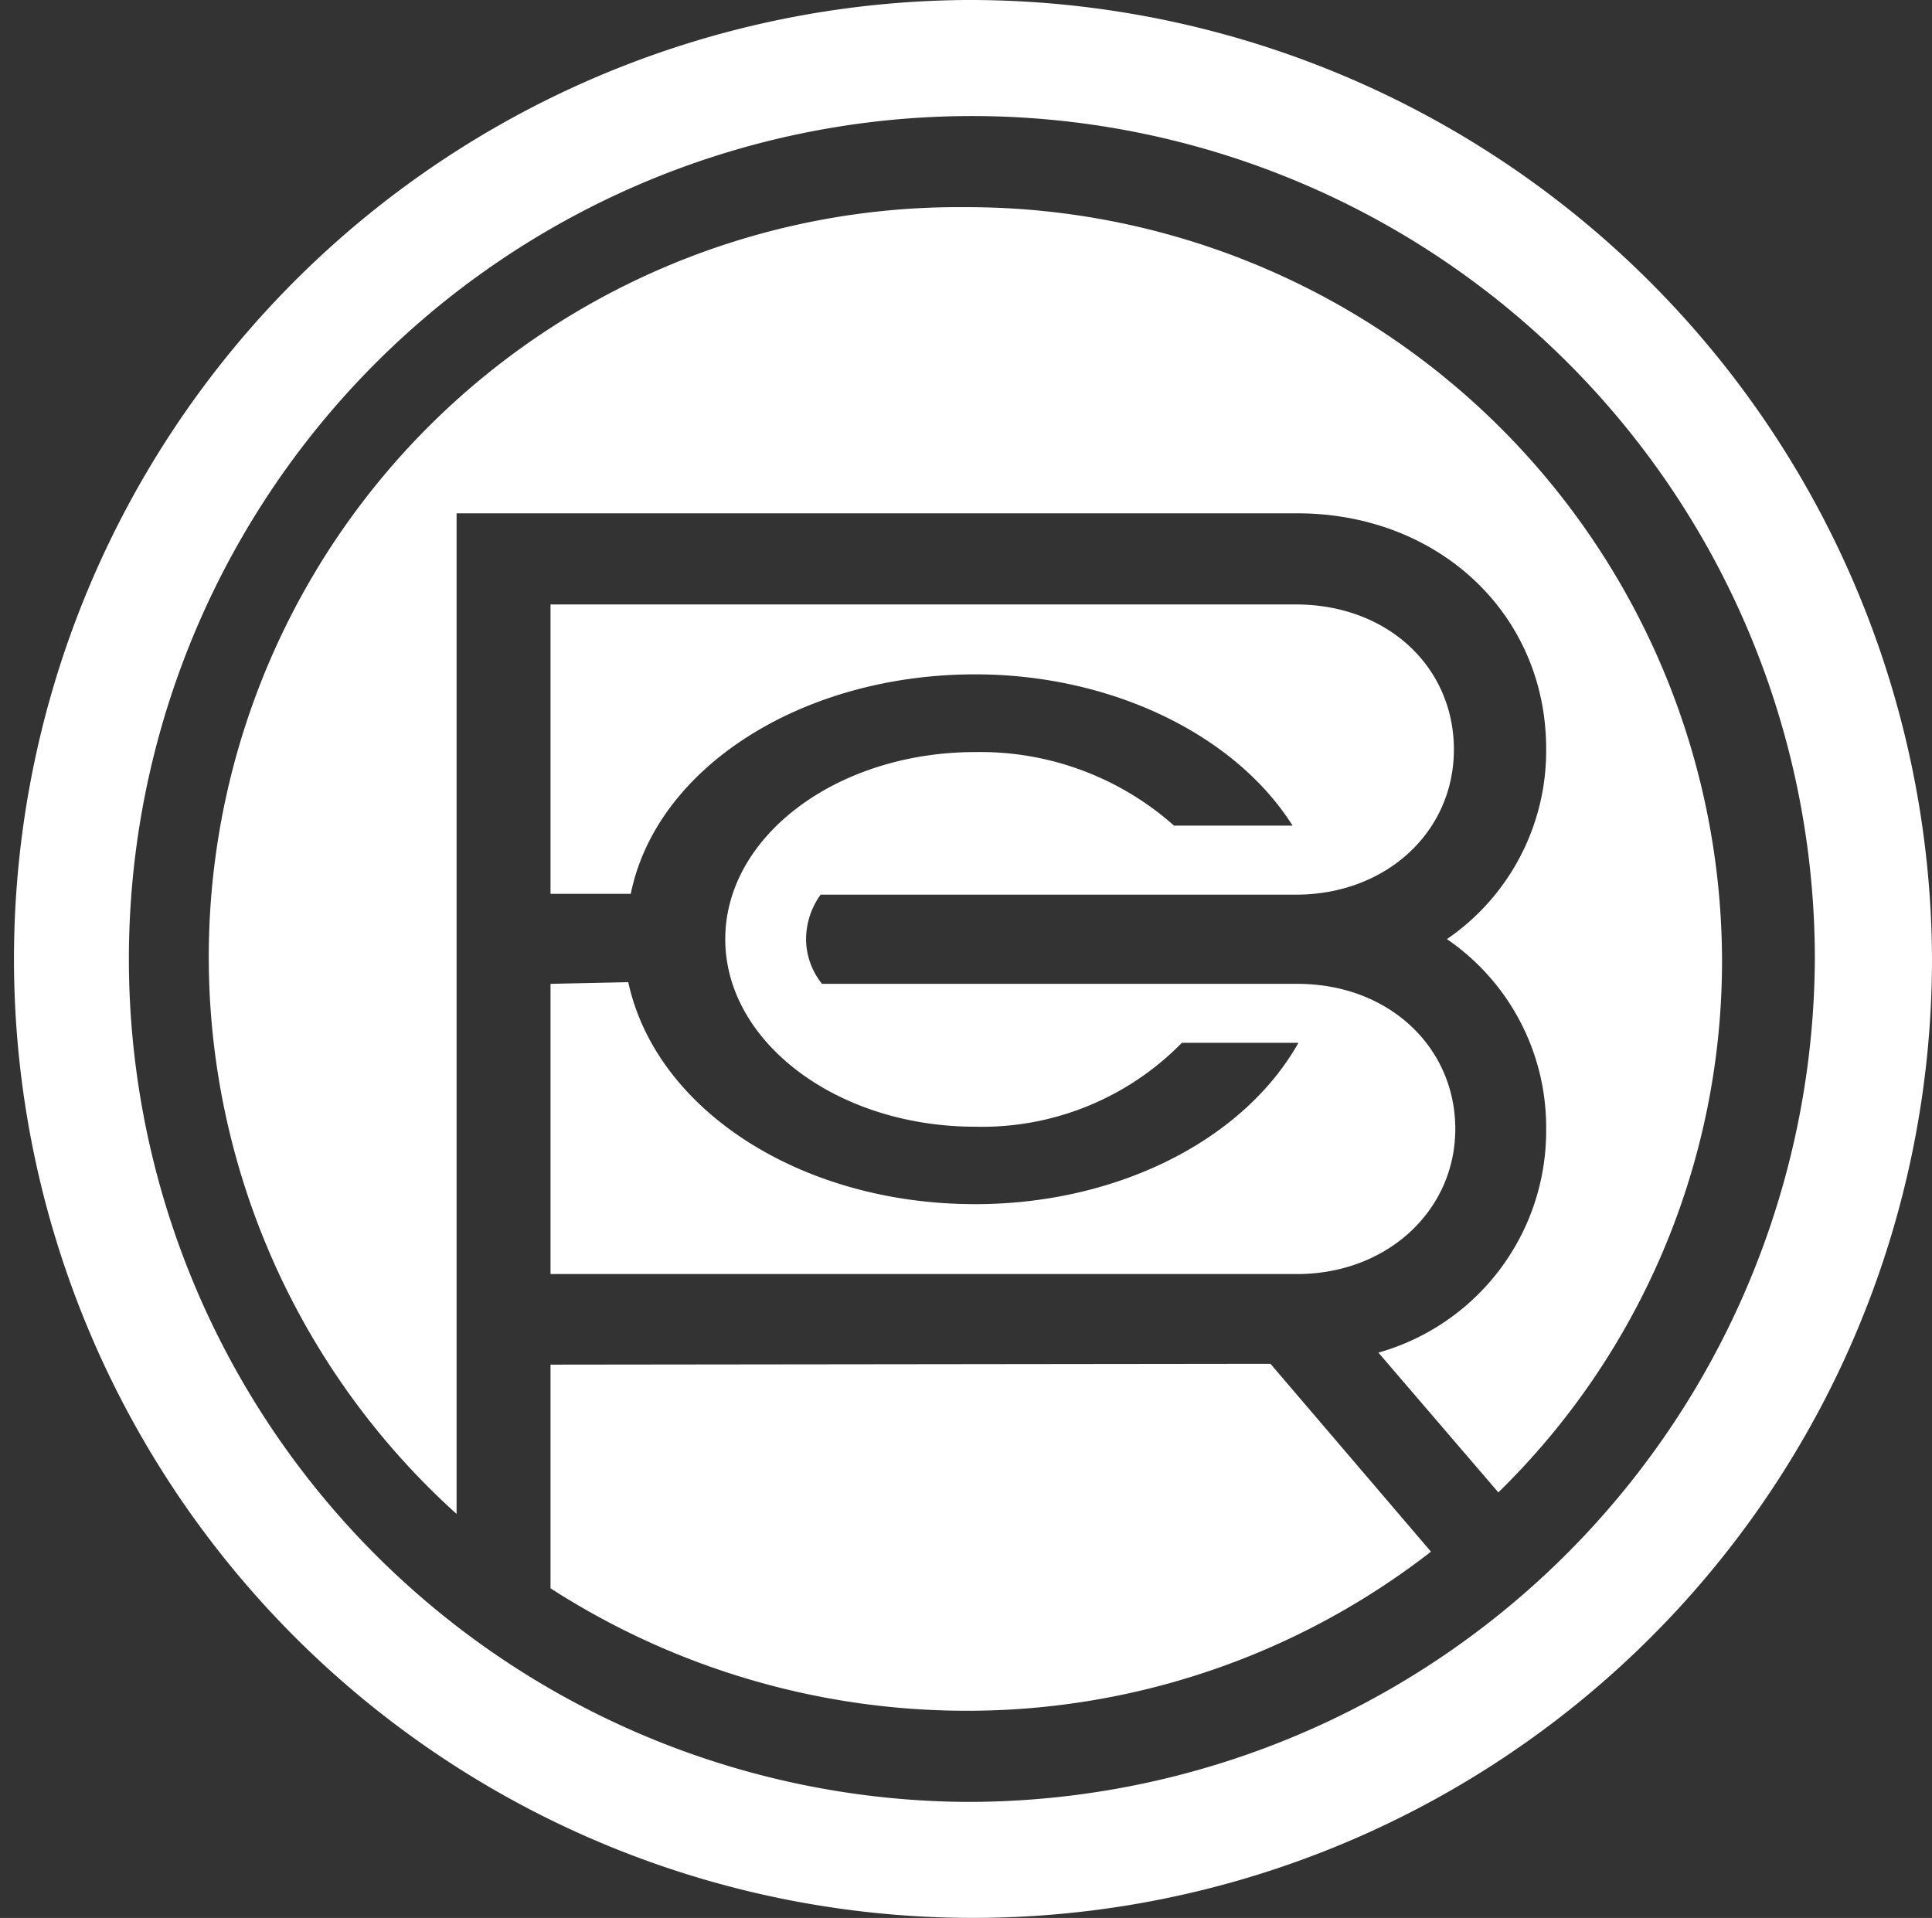 <svg id="Layer_1" data-name="Layer 1" xmlns="http://www.w3.org/2000/svg" viewBox="0 0 69.1 68.6"><rect x="0" y="0" width="69.1" height="68.6" fill="#333333" stroke="none"/><defs><style>.cls-1{fill:#fff;}</style></defs><title>BRC-Collection-Logo-03Icon</title><path class="cls-1" d="M20.64,49.51v8A27.47,27.47,0,0,0,35.5,61.89,27,27,0,0,0,52.13,56.2l-5.74-6.72Z" transform="translate(-0.95 -0.7)"/><path class="cls-1" d="M35.5,8.11A26.82,26.82,0,0,0,17.28,54.85V19.06H47.34c5.08,0,8.91,3.62,8.91,8.42a8.16,8.16,0,0,1-3.55,6.81,8.15,8.15,0,0,1,3.55,6.79,8.24,8.24,0,0,1-6,8l4.29,5a26.57,26.57,0,0,0,8-19.07A27,27,0,0,0,35.5,8.11Z" transform="translate(-0.95 -0.7)"/><path class="cls-1" d="M35.83,43.77c-6.2,0-11.41-3.34-12.41-7.94l-2.78.06V46.27h26.7C50.56,46.27,53,44,53,41.08s-2.37-5.19-5.65-5.19h-17a2.57,2.57,0,0,1-.57-1.6,2.74,2.74,0,0,1,.52-1.59l17,0c3.22,0,5.65-2.24,5.65-5.19s-2.37-5.19-5.65-5.19H20.64V32.67h2.87c.92-4.53,6.14-7.85,12.32-7.85,4.82,0,9.27,2.12,11.35,5.41H42.94a10.43,10.43,0,0,0-7.11-2.63c-4.93,0-8.94,3-8.94,6.69S30.9,41,35.83,41A10,10,0,0,0,43.22,38h4.17C45.4,41.52,40.86,43.77,35.83,43.77Z" transform="translate(-0.95 -0.7)"/><path class="cls-1" d="M35.5.7A34.3,34.3,0,1,0,70.05,35,34.43,34.43,0,0,0,35.5.7Zm0,64.45A30.15,30.15,0,1,1,65.86,35,30.3,30.3,0,0,1,35.5,65.15Z" transform="translate(-0.95 -0.7)"/></svg>